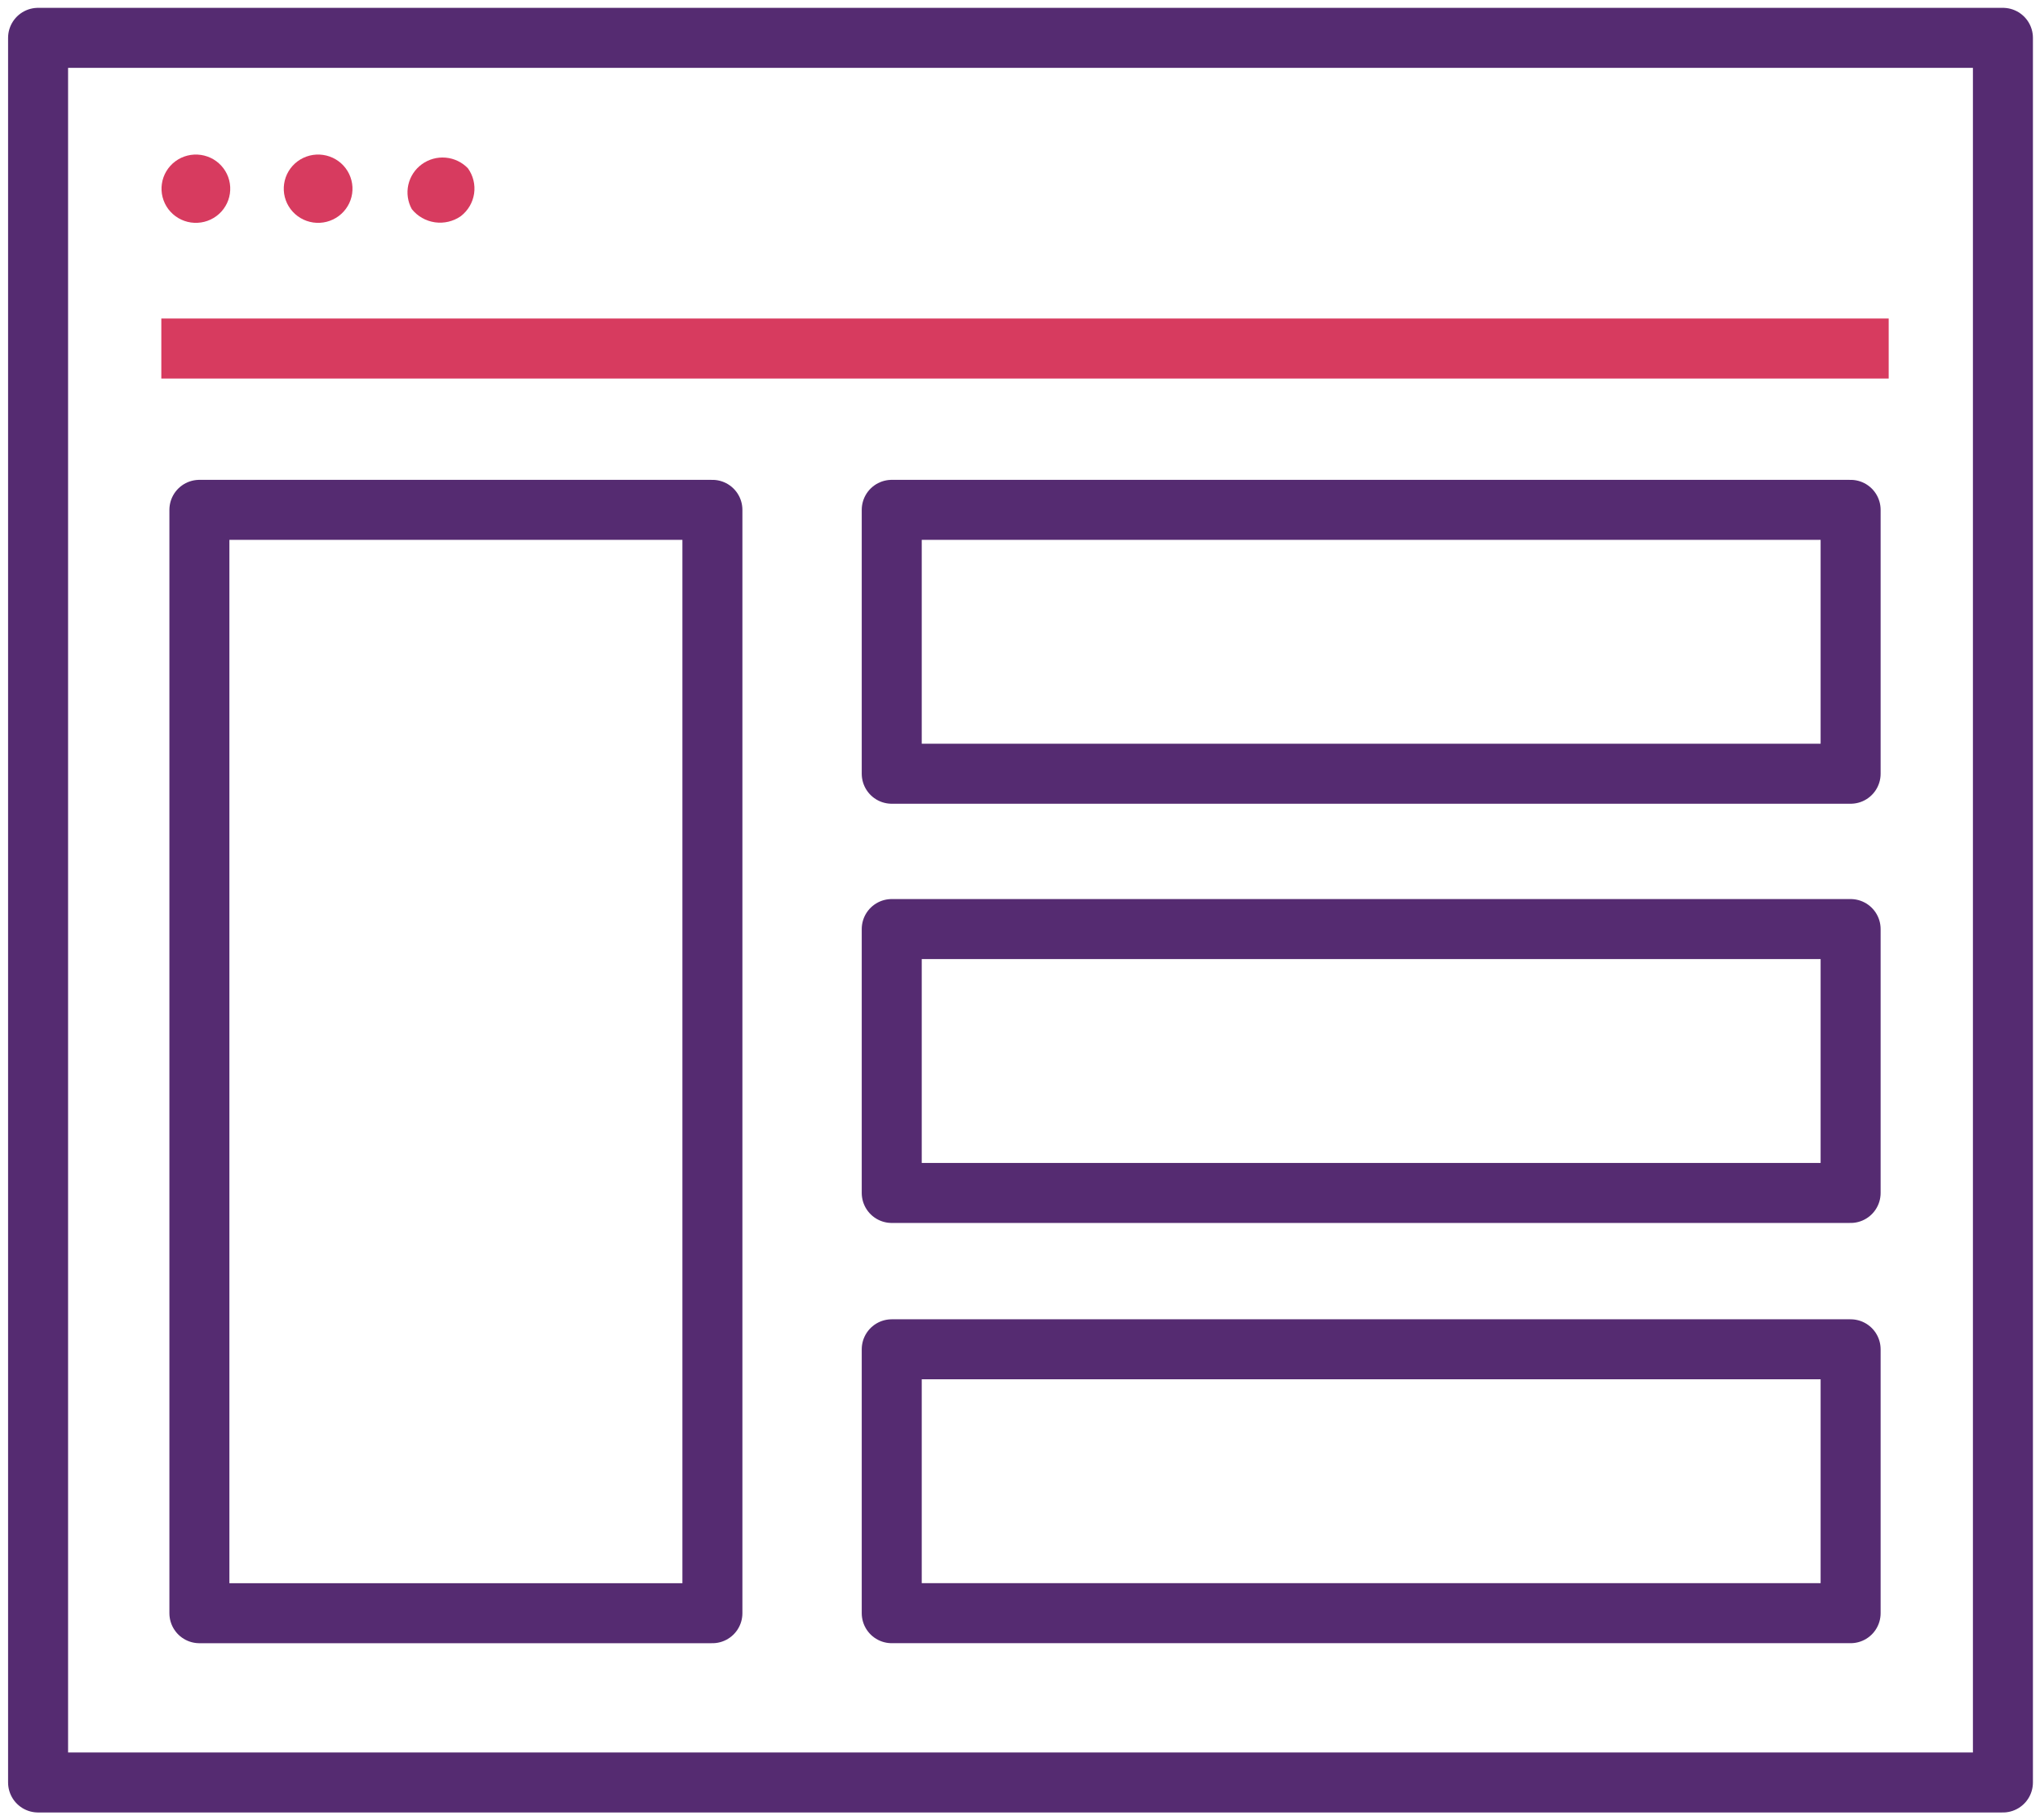 <svg width="102" height="91" viewBox="0 0 102 91" fill="none" xmlns="http://www.w3.org/2000/svg">
<path d="M100.146 1.892H1.904V89.108H100.146V1.892Z" stroke="#552B71" stroke-width="3" stroke-linejoin="round"/>
<path d="M8.066 17.423H94.435" stroke="#D73B5F" stroke-width="3" stroke-linejoin="round"/>
<path d="M35.62 25.488H9.97V80.646H35.62V25.488Z" stroke="#552B71" stroke-width="3" stroke-linejoin="round"/>
<path d="M92.531 25.488H44.587V38.68H92.531V25.488Z" stroke="#552B71" stroke-width="3" stroke-linejoin="round"/>
<path d="M92.531 67.453H44.587V80.645H92.531V67.453Z" stroke="#552B71" stroke-width="3" stroke-linejoin="round"/>
<path d="M92.531 46.445H44.587V59.637H92.531V46.445Z" stroke="#552B71" stroke-width="3" stroke-linejoin="round"/>
<path d="M11.172 8.413C11.307 8.592 11.405 8.797 11.46 9.014C11.515 9.232 11.527 9.458 11.494 9.68C11.462 9.902 11.386 10.115 11.27 10.307C11.155 10.5 11.002 10.668 10.821 10.802C10.64 10.936 10.434 11.034 10.216 11.088C9.997 11.143 9.769 11.155 9.546 11.123C9.323 11.091 9.108 11.015 8.914 10.9C8.72 10.785 8.551 10.633 8.416 10.454C8.281 10.274 8.184 10.069 8.128 9.852C8.073 9.635 8.061 9.409 8.094 9.187C8.126 8.965 8.202 8.752 8.318 8.559C8.434 8.366 8.586 8.198 8.767 8.064C8.948 7.93 9.154 7.833 9.372 7.778C9.591 7.723 9.819 7.711 10.042 7.744C10.265 7.776 10.48 7.852 10.674 7.966C10.868 8.081 11.037 8.233 11.172 8.413Z" fill="#D73B5F"/>
<path d="M17.284 8.413C17.556 8.776 17.672 9.232 17.607 9.68C17.541 10.128 17.299 10.531 16.933 10.802C16.568 11.073 16.109 11.188 15.658 11.123C15.207 11.057 14.801 10.817 14.529 10.454C14.256 10.091 14.14 9.635 14.206 9.187C14.272 8.739 14.514 8.335 14.879 8.064C15.245 7.794 15.703 7.678 16.154 7.744C16.605 7.809 17.012 8.05 17.284 8.413Z" fill="#D73B5F"/>
<path d="M23.396 8.413C23.659 8.779 23.77 9.232 23.705 9.678C23.639 10.123 23.403 10.526 23.045 10.803C22.669 11.067 22.205 11.179 21.748 11.114C21.291 11.049 20.877 10.813 20.59 10.454C20.386 10.083 20.324 9.651 20.416 9.239C20.509 8.826 20.749 8.46 21.092 8.211C21.436 7.961 21.858 7.844 22.282 7.881C22.706 7.918 23.102 8.107 23.396 8.413Z" fill="#D73B5F"/>
</svg>
